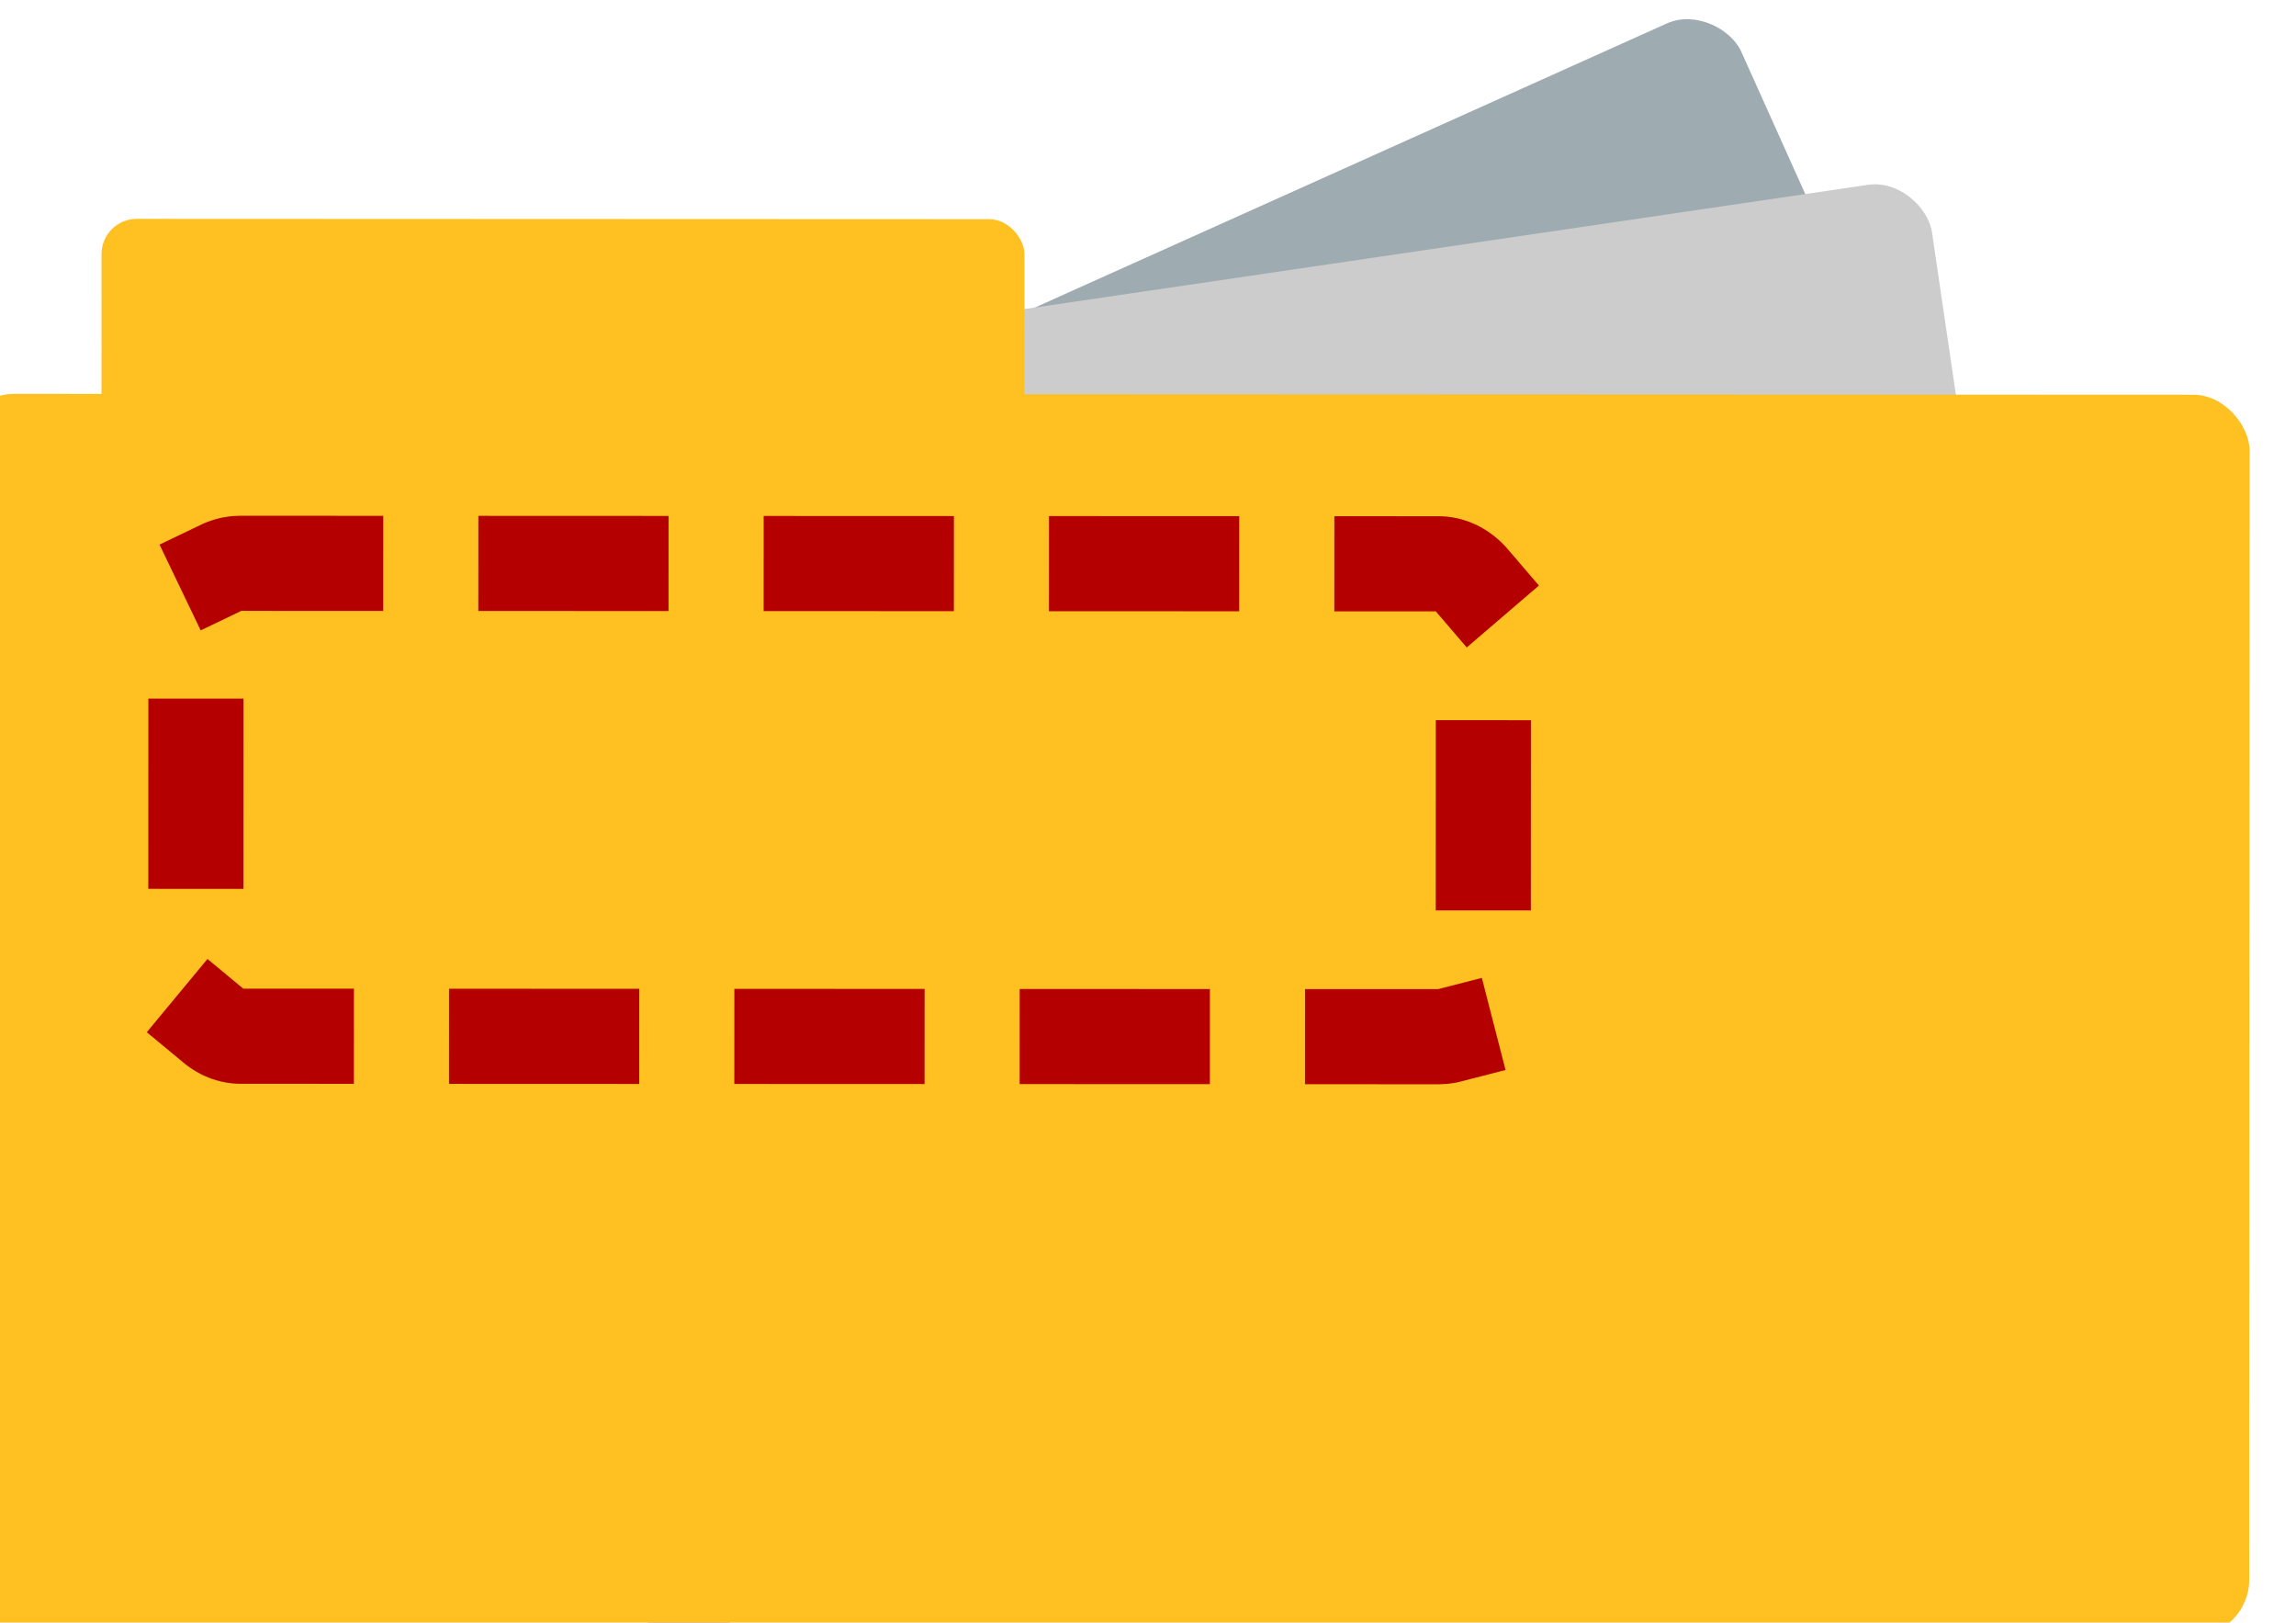 <?xml version="1.0" encoding="UTF-8" standalone="no"?>
<!-- Created with Inkscape (http://www.inkscape.org/) -->

<svg
   width="37.474mm"
   height="26.48mm"
   viewBox="0 0 37.474 26.48"
   version="1.1"
   id="svg1"
   inkscape:version="1.3.2 (091e20e, 2023-11-25, custom)"
   sodipodi:docname="CaseFile.svg"
   xmlns:inkscape="http://www.inkscape.org/namespaces/inkscape"
   xmlns:sodipodi="http://sodipodi.sourceforge.net/DTD/sodipodi-0.dtd"
   xmlns="http://www.w3.org/2000/svg"
   xmlns:svg="http://www.w3.org/2000/svg">
  <sodipodi:namedview
     id="namedview1"
     pagecolor="#ffffff"
     bordercolor="#000000"
     borderopacity="0.25"
     inkscape:showpageshadow="2"
     inkscape:pageopacity="0.0"
     inkscape:pagecheckerboard="0"
     inkscape:deskcolor="#d1d1d1"
     inkscape:document-units="mm"
     inkscape:zoom="1.0167041"
     inkscape:cx="29.507111"
     inkscape:cy="44.752451"
     inkscape:window-width="1920"
     inkscape:window-height="1010"
     inkscape:window-x="1699"
     inkscape:window-y="-6"
     inkscape:window-maximized="1"
     inkscape:current-layer="layer1" />
  <defs
     id="defs1" />
  <g
     inkscape:label="Layer 1"
     inkscape:groupmode="layer"
     id="layer1"
     transform="translate(-171.185,-135.202)">
    <g
       id="g121"
       transform="matrix(0.199,0.115,-0.115,0.199,-181.082,209.437)">
      <rect
         style="fill:#9eabb0;stroke:none;stroke-width:8.684;stroke-linecap:square;stroke-linejoin:round"
         id="rect119"
         width="116.953"
         height="76.273"
         x="1524.673"
         y="383.851"
         transform="rotate(-54.228)"
         ry="3.995" />
      <rect
         style="fill:#cccccc;stroke:none;stroke-width:8.684;stroke-linecap:square;stroke-linejoin:round"
         id="rect120"
         width="116.953"
         height="76.273"
         x="1579.745"
         y="-63.949"
         transform="rotate(-38.4)"
         ry="3.995" />
      <rect
         style="fill:#ffc022;stroke:none;stroke-width:8.684;stroke-linecap:square;stroke-linejoin:round"
         id="rect117"
         width="162.717"
         height="88.138"
         x="1529.586"
         y="-295.641"
         transform="rotate(-30)"
         ry="3.995" />
      <rect
         style="fill:#ffc022;stroke:none;stroke-width:6.865;stroke-linecap:square;stroke-linejoin:round"
         id="rect118"
         width="65.539"
         height="22.6"
         x="1539.755"
         y="-308.07"
         transform="rotate(-30)"
         ry="2.497" />
      <rect
         style="fill:none;stroke:#b50000;stroke-width:6.754;stroke-linecap:square;stroke-linejoin:round;stroke-dasharray:6.754, 13.508;stroke-dashoffset:0"
         id="rect121"
         width="91.425"
         height="33.577"
         x="1546.47"
         y="-283.615"
         transform="rotate(-30)"
         ry="3.166" />
    </g>
  </g>
</svg>
